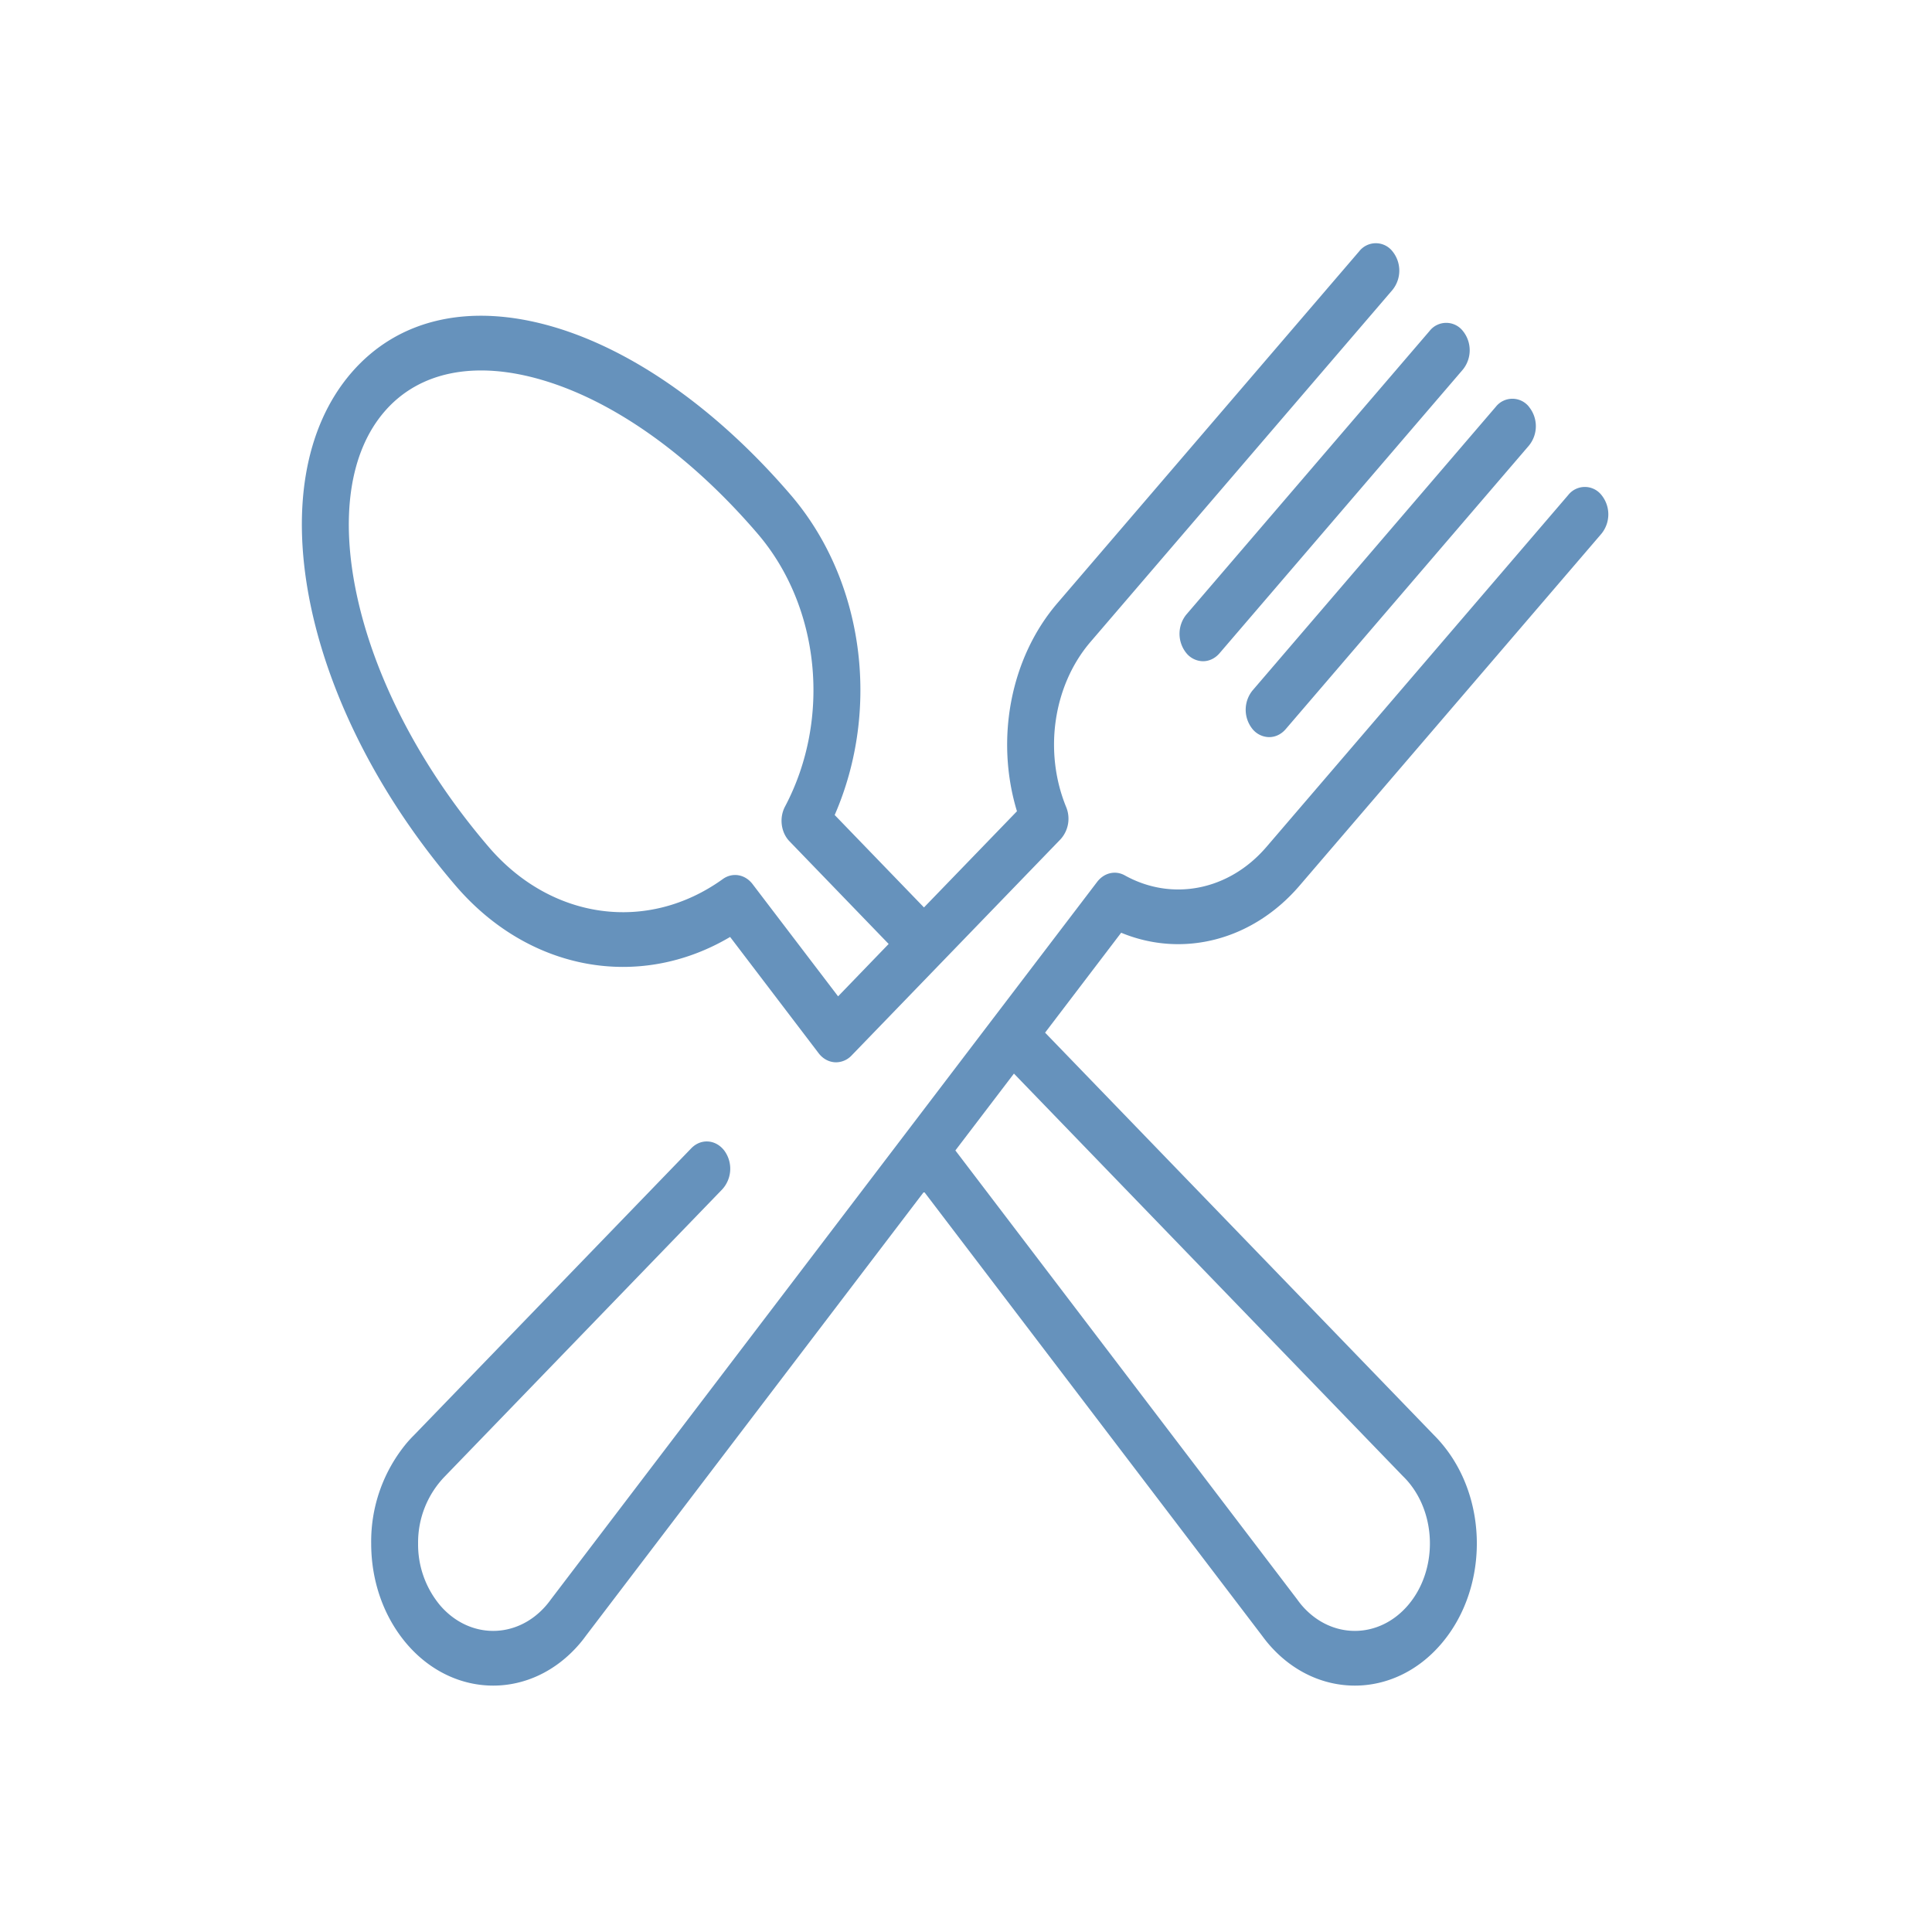 <svg width="32" height="32" xmlns="http://www.w3.org/2000/svg"><g fill-rule="nonzero" fill="#6692BC"><path d="M24.229 5.481a.35.35 0 0 0-.55 0l-4.029 4.697a.508.508 0 0 0 0 .64.362.362 0 0 0 .275.134c.1 0 .2-.045.275-.133l4.029-4.697a.508.508 0 0 0 0-.641zM25.325 6.738a.35.35 0 0 0-.55 0l-4.029 4.698a.508.508 0 0 0 0 .64.362.362 0 0 0 .275.133c.1 0 .199-.044.275-.133l4.029-4.697a.508.508 0 0 0 0-.64z"/><path d="M21.524 14.67l5.001-5.83a.508.508 0 0 0 0-.641.35.35 0 0 0-.55 0l-5 5.83c-.617.719-1.559.907-2.345.47-.156-.087-.343-.043-.458.108l-1.7 2.232-.002.003-.002.002-7.344 9.648a1.46 1.46 0 0 1-.076.097c-.485.565-1.274.565-1.759 0a1.57 1.57 0 0 1-.364-1.025 1.57 1.57 0 0 1 .447-1.114l4.592-4.752a.507.507 0 0 0 .033-.64c-.143-.187-.389-.204-.549-.037l-4.589 4.748a2.182 2.182 0 0 0-.12.129 2.55 2.55 0 0 0-.591 1.666c0 .63.21 1.22.591 1.666.394.459.912.689 1.43.689.517 0 1.034-.23 1.428-.689.037-.043.074-.09.11-.14l5.598-7.352 5.597 7.352c.037.05.073.097.11.14.394.46.911.689 1.429.689.517 0 1.035-.23 1.429-.69.788-.918.788-2.412 0-3.33a2.176 2.176 0 0 0-.12-.13l-6.44-6.665 1.26-1.655c1.02.422 2.176.128 2.954-.779zm1.713 9.78a1.404 1.404 0 0 1 .083.088c.485.566.485 1.486 0 2.051-.485.565-1.274.565-1.759 0a1.443 1.443 0 0 1-.075-.097l-5.662-7.437.97-1.273 6.443 6.668z"/><path d="M23.063 4.162a.35.35 0 0 0-.55 0l-5.001 5.83c-.778.908-1.03 2.254-.668 3.445l-1.54 1.593-1.479-1.531c.765-1.755.486-3.886-.727-5.3-1.206-1.406-2.602-2.395-3.931-2.785-1.388-.407-2.578-.135-3.352.766-.773.901-1.006 2.29-.657 3.907.335 1.55 1.183 3.178 2.389 4.583 1.213 1.415 3.04 1.74 4.546.849l1.465 1.924c.076.101.183.152.29.152a.357.357 0 0 0 .258-.114l3.46-3.58a.507.507 0 0 0 .093-.534c-.376-.917-.214-2.015.402-2.734l5.002-5.83a.508.508 0 0 0 0-.641zm-9.182 12.34l-1.415-1.857c-.125-.165-.334-.2-.494-.085-1.246.896-2.84.678-3.876-.53-1.107-1.291-1.883-2.77-2.184-4.164-.28-1.297-.12-2.378.453-3.045.572-.667 1.5-.855 2.612-.528 1.195.35 2.464 1.255 3.571 2.546 1.036 1.208 1.223 3.066.455 4.519-.1.187-.068.43.073.576l1.643 1.701-.838.868z"/></g></svg>